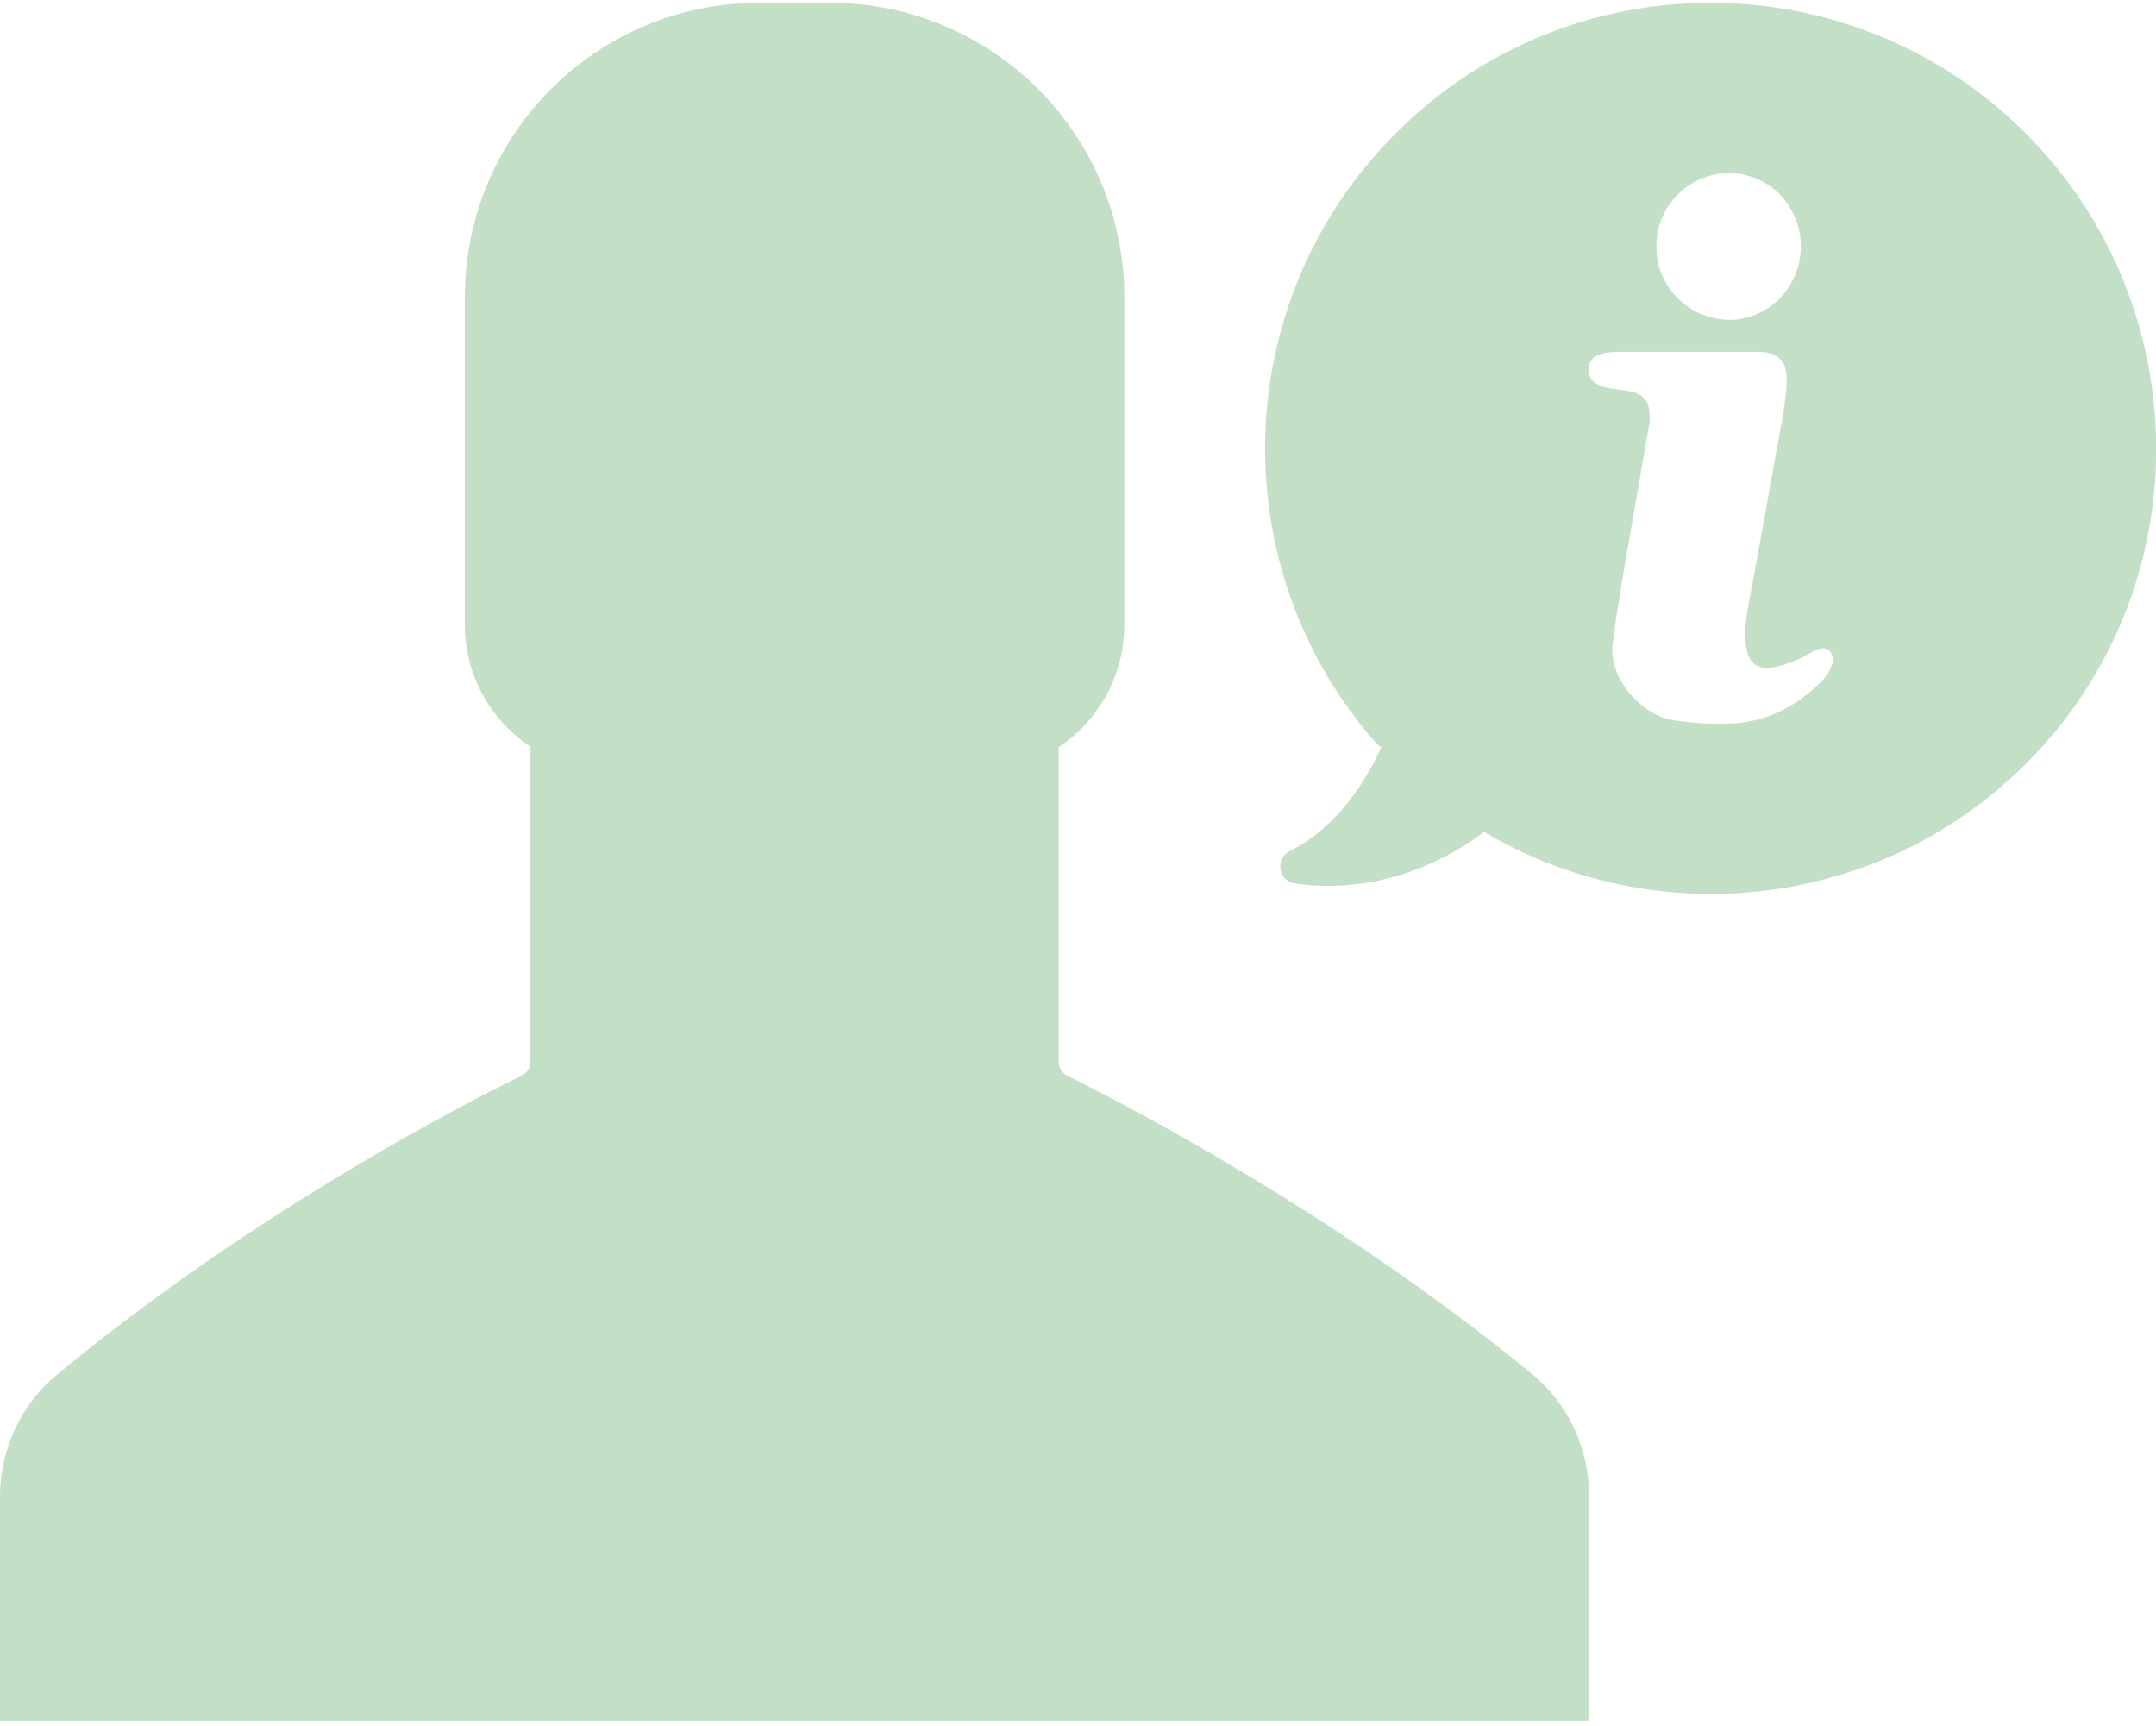 <?xml version="1.0" encoding="utf-8"?>
<!-- Generator: Adobe Illustrator 20.0.0, SVG Export Plug-In . SVG Version: 6.00 Build 0)  -->
<svg version="1.1" id="Calque_1" xmlns="http://www.w3.org/2000/svg" xmlns:xlink="http://www.w3.org/1999/xlink" x="0px" y="0px"
	 viewBox="0 0 391 313" style="enable-background:new 0 0 391 313;" xml:space="preserve">
<style type="text/css">
	.st0{clip-path:url(#SVGID_2_);fill:#C3E0C6;}
</style>
<g>
	<g>
		<defs>
			<rect id="SVGID_1_" width="391" height="313"/>
		</defs>
		<clipPath id="SVGID_2_">
			<use xlink:href="#SVGID_1_"  style="overflow:visible;"/>
		</clipPath>
		<path class="st0" d="M277.8,249.1C241.1,219,201.5,199,193.5,195c-0.9-0.5-1.5-1.4-1.5-2.4v-57.1c7.2-4.8,11.9-13,11.9-22.2V53.9
			c0-29.5-23.9-53.4-53.4-53.4h-12.8c-29.5,0-53.4,23.9-53.4,53.4v59.3c0,9.3,4.7,17.4,11.9,22.2v57.2c0,1-0.6,1.9-1.5,2.4
			c-8.1,3.9-47.7,23.9-84.3,54.2C3.8,254.6,0,262.8,0,271.4V312h288.2v-40.6C288.2,262.7,284.5,254.6,277.8,249.1L277.8,249.1z
			 M277.8,249.1"/>
		<path class="st0" d="M367.4,24.2c-31.6-31.6-82.8-31.6-114.3,0c-30.4,30.4-31.5,79-3.4,110.7l0.8,0.6c-3,6.6-8.3,14.7-16.6,18.8
			c-2.7,1.4-2.1,5.4,0.9,5.9c9.1,1.4,22.2-0.2,34.4-9.4l0.2,0.2c31,18.2,71.5,14,98.1-12.6C398.9,107,398.9,55.8,367.4,24.2
			L367.4,24.2z M313.6,31.4c7.3,0,13,6,13,13.4c-0.1,7.3-5.9,13.2-13,13.2c-7.4-0.1-13.3-6.1-13.2-13.4
			C300.4,37.3,306.3,31.4,313.6,31.4L313.6,31.4z M332.3,120.3c-0.3,1.1-1,2.3-1.8,3.1c-4.8,4.8-10.5,7.8-17.4,7.8
			c-3.2,0.1-6.4-0.1-9.6-0.6c-5.3-0.7-12-7.3-11-14.2c0.6-4.7,1.4-9.5,2.2-14.2c1.4-8.2,2.9-16.5,4.3-24.7c0.1-0.5,0.2-1,0.2-1.6
			c0-3.4-1.1-4.6-4.5-5.1c-1.4-0.2-3-0.3-4.3-0.8c-1.7-0.6-2.5-1.9-2.3-3.3c0.2-1.4,1-2.3,3-2.7c1-0.2,2-0.2,3-0.2h24.9
			c3,0,5,1.4,5,4.6c0.1,2.6-0.4,5.1-0.8,7.7c-1.7,9.4-3.4,18.8-5.1,28.2c-0.6,3.1-1.2,6.2-1.6,9.4c-0.2,1.5,0,3.1,0.4,4.6
			c0.5,2,2,3,4,2.8c1.7-0.2,3.4-0.8,4.9-1.4c1.3-0.5,2.4-1.4,3.7-1.9C331.2,117,332.8,118.3,332.3,120.3L332.3,120.3z M332.3,120.3"
			/>
	</g>
</g>
</svg>
